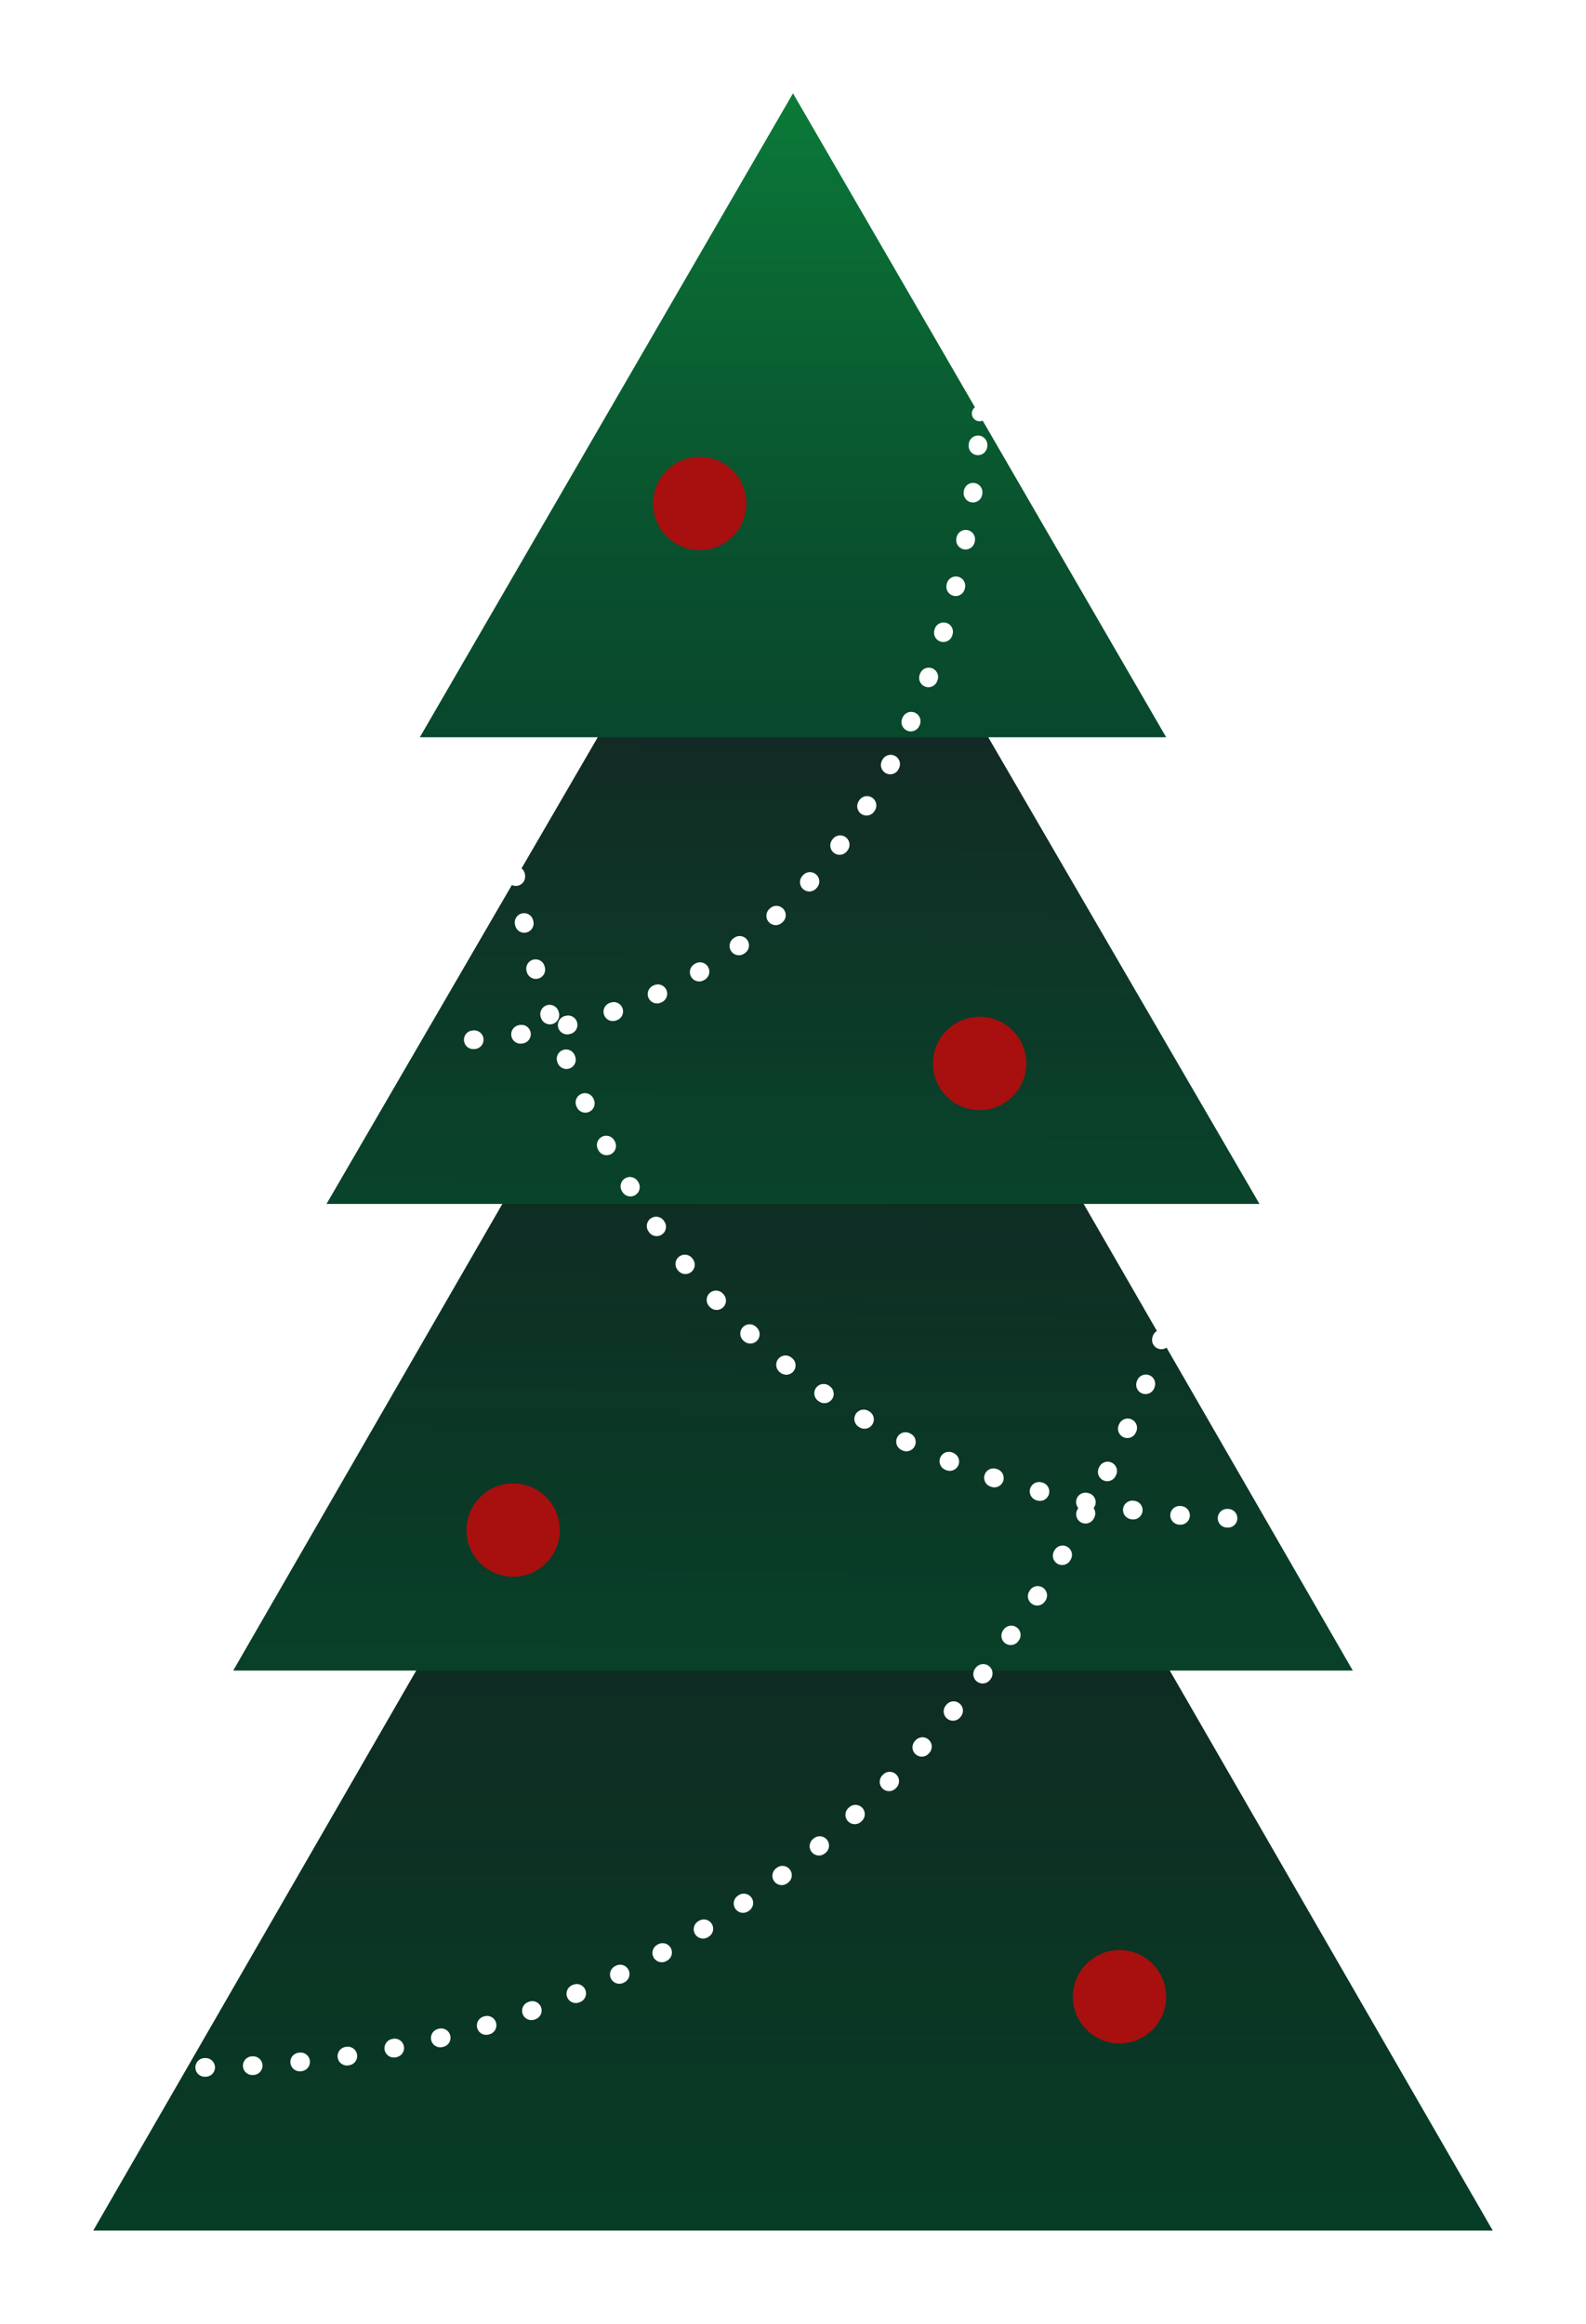 <svg width="170" height="249" viewBox="0 0 170 249" fill="none" xmlns="http://www.w3.org/2000/svg">
<g filter="url(#filter0_d_15_147)">
<path d="M85 109L10 239H160L85 109Z" fill="url(#paint0_linear_15_147)"/>
<path d="M85 75L25 179H145L85 75Z" fill="url(#paint1_linear_15_147)"/>
<path d="M85 43L35 129H135L85 43Z" fill="url(#paint2_linear_15_147)"/>
<path d="M85 10L45 79H125L85 10Z" fill="url(#paint3_linear_15_147)"/>
</g>
<path fill-rule="evenodd" clip-rule="evenodd" d="M45 79L85 10L125 79H105.93L135 129H116.154L145 179H125.385L160 239H10L44.615 179H25L53.846 129H35L64.07 79H45Z" fill="url(#paint4_linear_15_147)" fill-opacity="0.2"/>
<circle cx="105" cy="44.307" r="0.833" fill="white"/>
<path d="M104.833 47.67C103.83 61.137 96.733 110.53 46.683 111.613" stroke="white" stroke-width="2" stroke-miterlimit="10" stroke-linecap="round" stroke-dasharray="0.1 5"/>
<path d="M55.277 93.827C55.277 93.827 63.103 162.757 135.65 162.757" stroke="white" stroke-width="2" stroke-miterlimit="10" stroke-linecap="round" stroke-dasharray="0.1 5"/>
<path d="M124.517 143.473C124.517 143.473 101.607 221.537 20.053 221.537" stroke="white" stroke-width="2" stroke-miterlimit="10" stroke-linecap="round" stroke-dasharray="0.1 5"/>
<path d="M75 58.95C77.761 58.95 80 56.711 80 53.95C80 51.189 77.761 48.95 75 48.95C72.239 48.95 70 51.189 70 53.95C70 56.711 72.239 58.95 75 58.95Z" fill="#A80F0F"/>
<path d="M105 118.95C107.761 118.95 110 116.711 110 113.95C110 111.189 107.761 108.95 105 108.95C102.239 108.95 100 111.189 100 113.95C100 116.711 102.239 118.95 105 118.95Z" fill="#A80F0F"/>
<path d="M55 168.95C57.761 168.95 60 166.711 60 163.95C60 161.189 57.761 158.95 55 158.95C52.239 158.95 50 161.189 50 163.95C50 166.711 52.239 168.95 55 168.95Z" fill="#A80F0F"/>
<path d="M120 218.95C122.761 218.95 125 216.711 125 213.95C125 211.189 122.761 208.95 120 208.95C117.239 208.95 115 211.189 115 213.95C115 216.711 117.239 218.95 120 218.95Z" fill="#A80F0F"/>
<defs>
<filter id="filter0_d_15_147" x="0" y="0" width="170" height="249" filterUnits="userSpaceOnUse" color-interpolation-filters="sRGB">
<feFlood flood-opacity="0" result="BackgroundImageFix"/>
<feColorMatrix in="SourceAlpha" type="matrix" values="0 0 0 0 0 0 0 0 0 0 0 0 0 0 0 0 0 0 127 0" result="hardAlpha"/>
<feOffset/>
<feGaussianBlur stdDeviation="5"/>
<feComposite in2="hardAlpha" operator="out"/>
<feColorMatrix type="matrix" values="0 0 0 0 0 0 0 0 0 0 0 0 0 0 0 0 0 0 0.2 0"/>
<feBlend mode="normal" in2="BackgroundImageFix" result="effect1_dropShadow_15_147"/>
<feBlend mode="normal" in="SourceGraphic" in2="effect1_dropShadow_15_147" result="shape"/>
</filter>
<linearGradient id="paint0_linear_15_147" x1="85" y1="239" x2="85" y2="109" gradientUnits="userSpaceOnUse">
<stop stop-color="#094C2F"/>
<stop offset="1" stop-color="#1A1721"/>
</linearGradient>
<linearGradient id="paint1_linear_15_147" x1="10" y1="179" x2="10.334" y2="75" gradientUnits="userSpaceOnUse">
<stop stop-color="#094C2F"/>
<stop offset="1" stop-color="#1A1721"/>
</linearGradient>
<linearGradient id="paint2_linear_15_147" x1="10" y1="129" x2="10.329" y2="43" gradientUnits="userSpaceOnUse">
<stop stop-color="#094C2F"/>
<stop offset="1" stop-color="#1A1721"/>
</linearGradient>
<linearGradient id="paint3_linear_15_147" x1="85" y1="79" x2="85" y2="10" gradientUnits="userSpaceOnUse">
<stop stop-color="#094C2F"/>
<stop offset="0.3" stop-color="#095430"/>
<stop offset="0.79" stop-color="#0A6D35"/>
<stop offset="1" stop-color="#0B7A38"/>
</linearGradient>
<linearGradient id="paint4_linear_15_147" x1="85" y1="239" x2="85" y2="10" gradientUnits="userSpaceOnUse">
<stop/>
<stop offset="1" stop-opacity="0"/>
</linearGradient>
</defs>
</svg>
